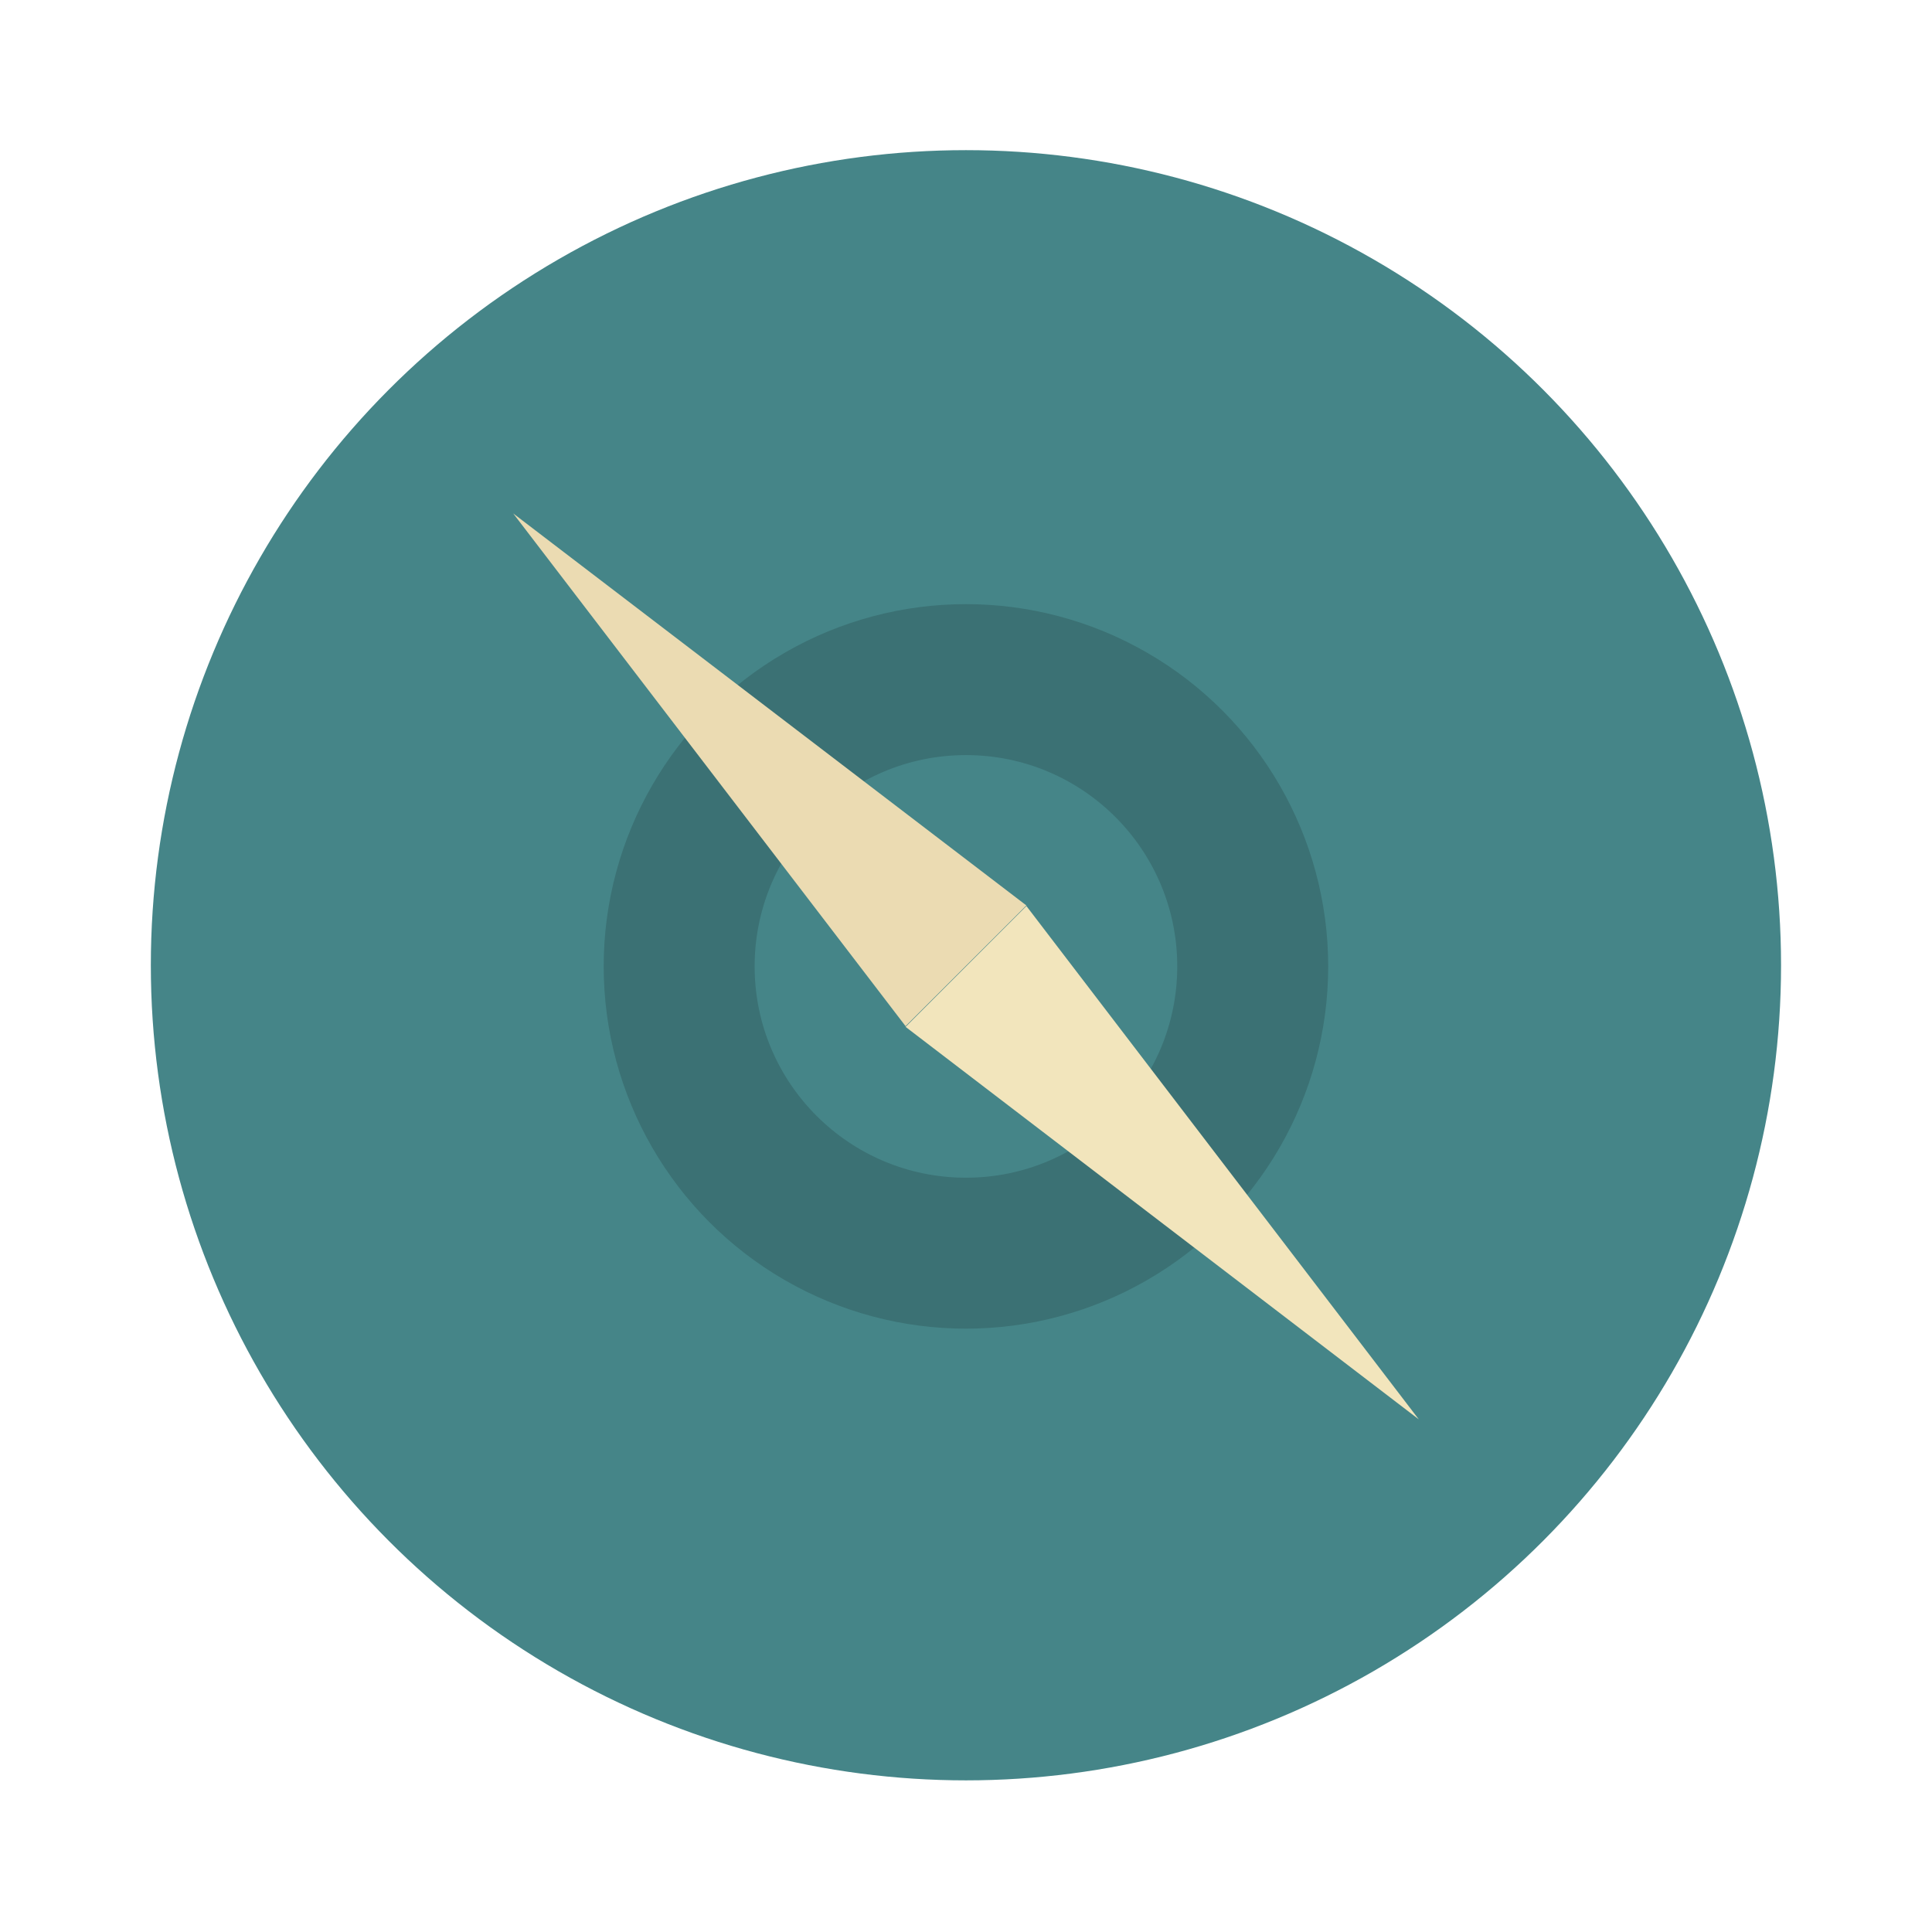 <svg width="64" height="64" version="1.1" viewBox="0 0 16.933 16.933" xmlns="http://www.w3.org/2000/svg">
    <g transform="translate(0 -280.07)" paint-order="stroke markers fill">
        <circle cx="8.466" cy="288.53" r="7.144" fill="#458588" />
        <circle cx="8.466" cy="288.54" r="3.175" opacity=".15" />
        <circle cx="8.466" cy="288.54" r="1.852" fill="#458588" />
        <path d="m4.498 284.57 4.498 3.436-1.059 1.058z" fill="#ebdbb2" />
        <path d="m12.435 292.51-4.498-3.44 1.059-1.059z" fill="#f2e5bc" />
    </g>
</svg>
